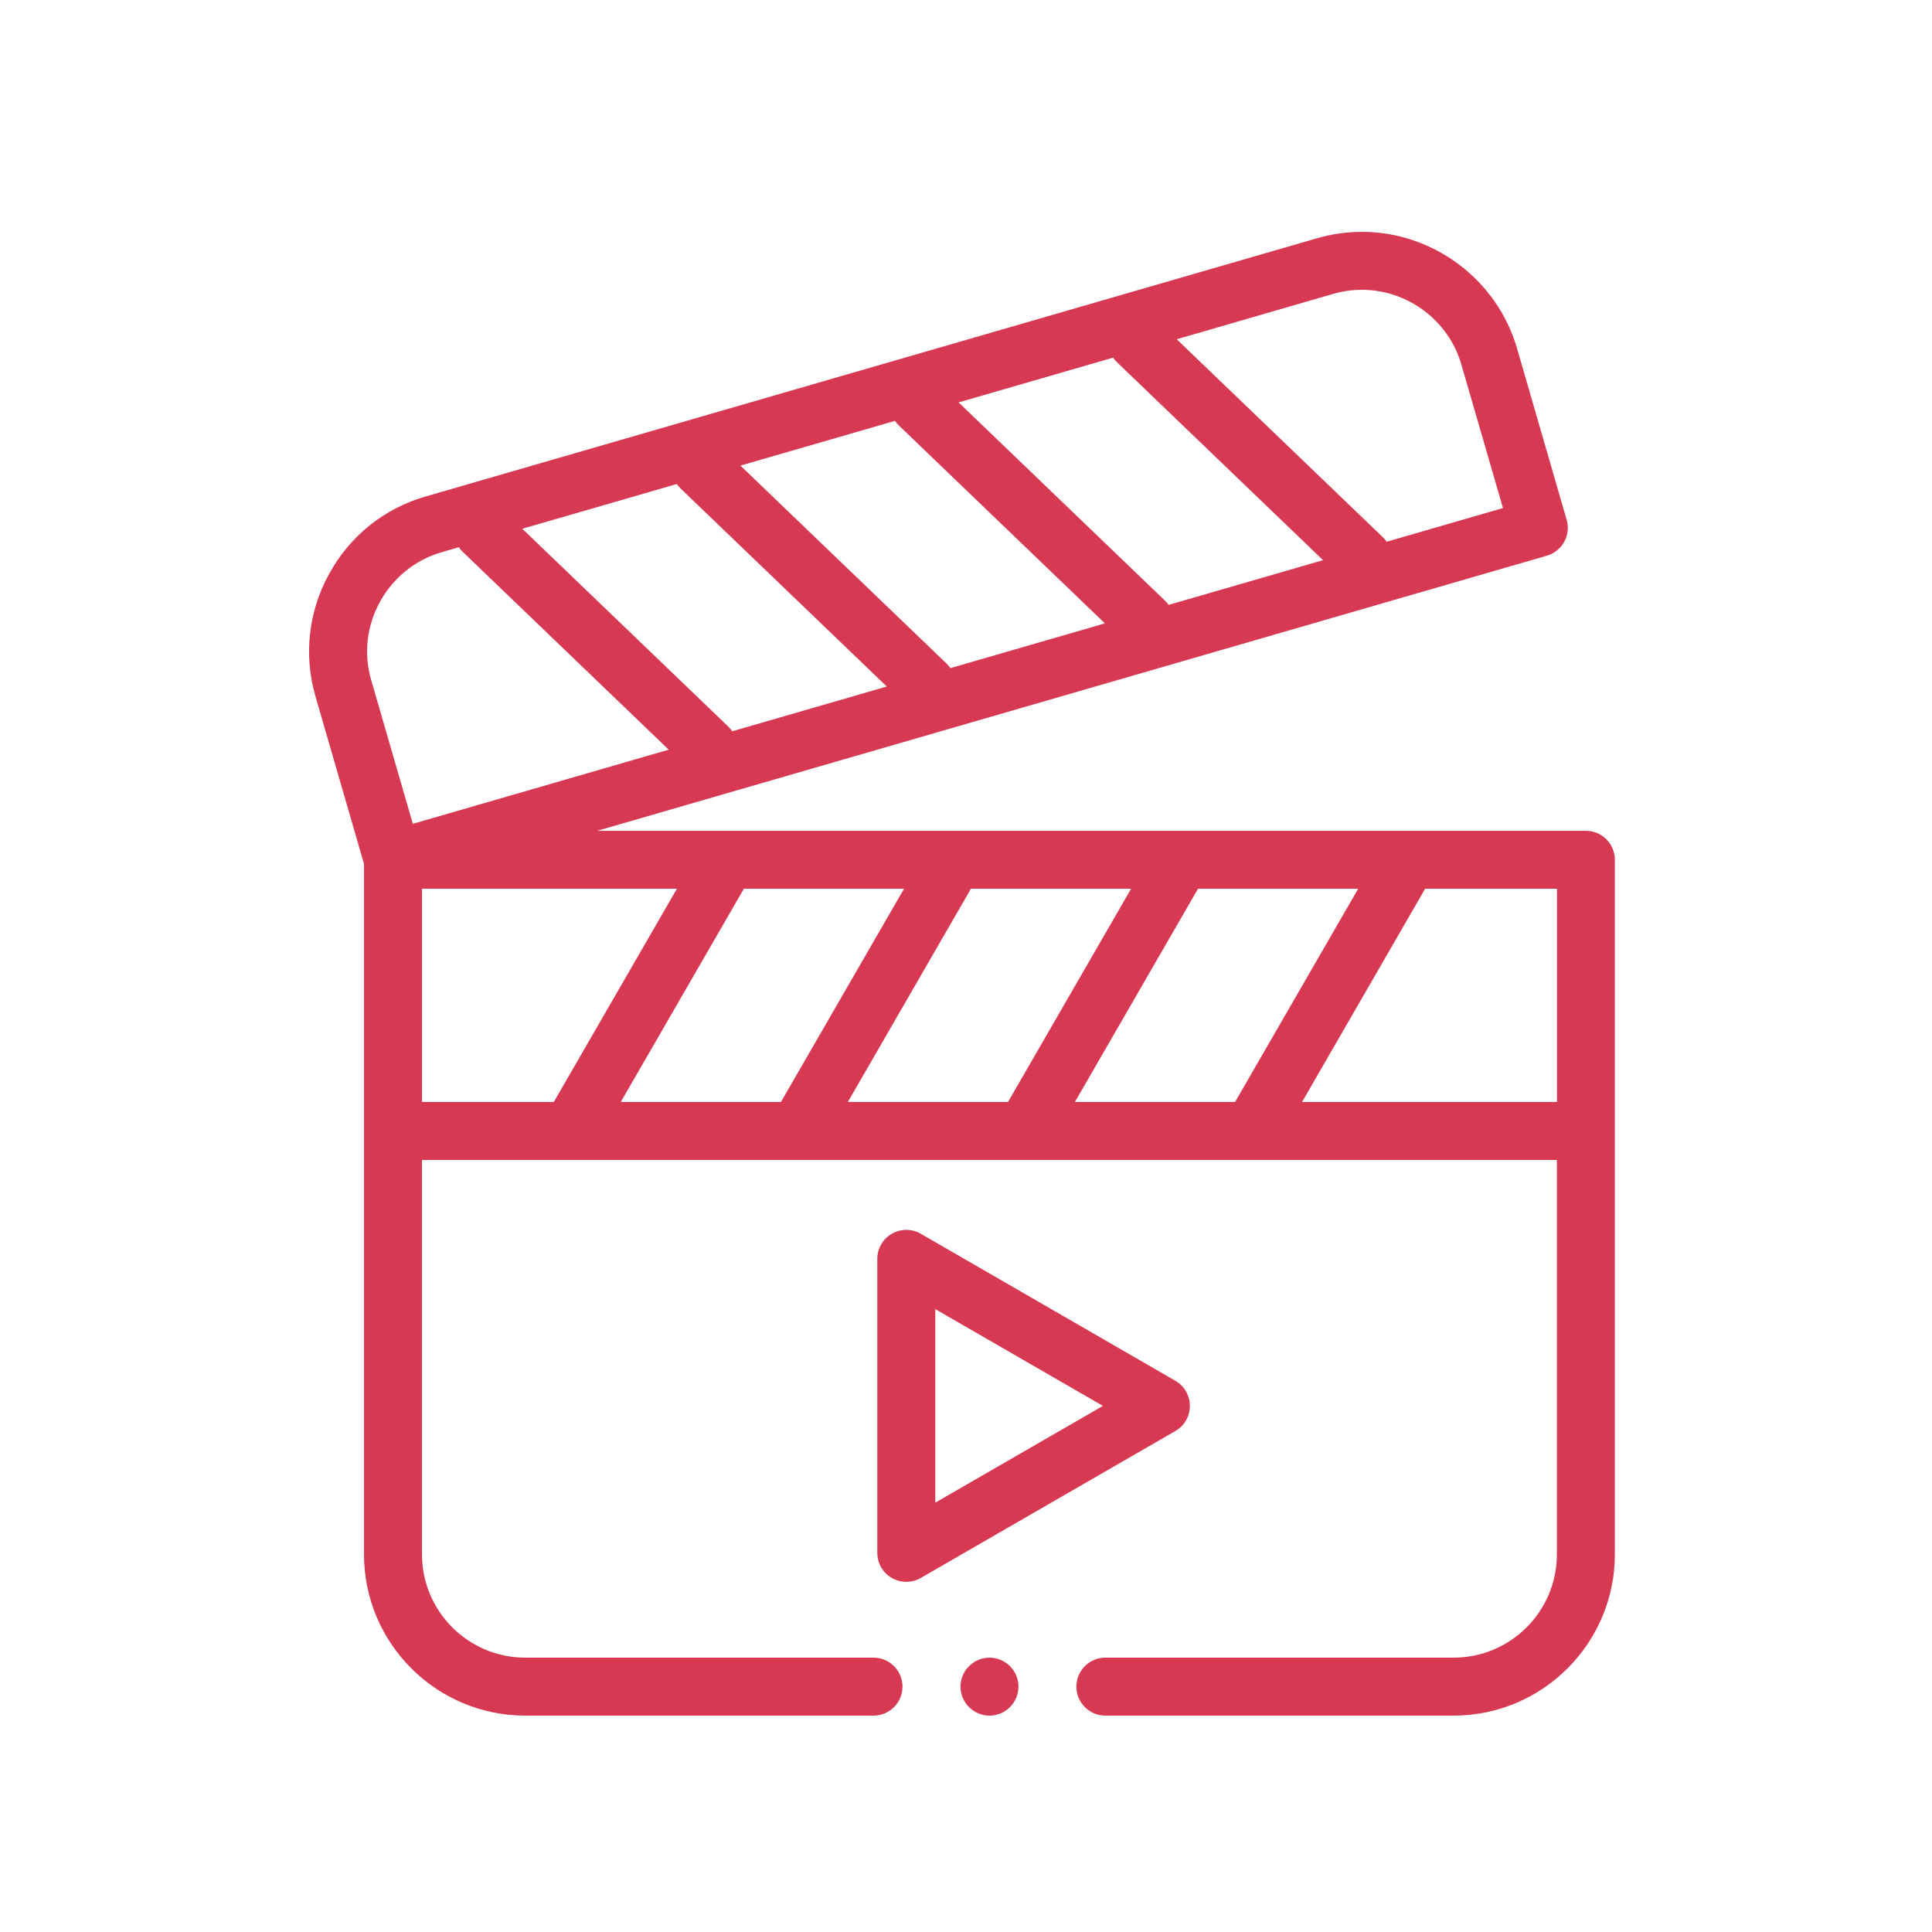 <svg id="SvgjsSvg1071" width="288" height="288" xmlns="http://www.w3.org/2000/svg" version="1.1" xmlns:xlink="http://www.w3.org/1999/xlink" xmlns:svgjs="http://svgjs.com/svgjs"><defs id="SvgjsDefs1072"></defs><g id="SvgjsG1073"><svg xmlns="http://www.w3.org/2000/svg" width="288" height="288" viewBox="0 0 32 32"><path d="M22.556 3.84c1.184 0 2.241 0.793 2.57 1.928v0l0.823 2.842c0.035 0.122 0.021 0.254-0.041 0.365s-0.165 0.194-0.287 0.229v0l-15.73 4.557h16.376c0.265 0 0.48 0.215 0.48 0.48v0 11.504c0 1.473-1.198 2.671-2.671 2.671v0h-5.768c-0.265 0-0.48-0.215-0.48-0.48s0.215-0.48 0.48-0.48v0h5.768c0.944 0 1.711-0.768 1.711-1.711v0-6.532h-18.798v6.532c0 0.944 0.768 1.711 1.711 1.711v0h5.768c0.265 0 0.48 0.215 0.48 0.48s-0.215 0.48-0.48 0.48v0h-5.768c-1.473 0-2.671-1.198-2.671-2.671v0-11.436l-0.804-2.776c-0.198-0.683-0.117-1.404 0.228-2.031s0.911-1.081 1.594-1.278v0l14.768-4.278c0.241-0.070 0.49-0.105 0.739-0.105zM16.389 27.456c0.265 0 0.48 0.216 0.48 0.48s-0.215 0.48-0.48 0.48c-0.264 0-0.48-0.216-0.48-0.48s0.216-0.48 0.48-0.48zM14.771 20.435c0.149-0.086 0.332-0.086 0.48 0v0l4.217 2.435c0.148 0.086 0.24 0.244 0.24 0.416s-0.091 0.33-0.24 0.416v0l-4.217 2.434c-0.074 0.043-0.157 0.064-0.24 0.064s-0.166-0.022-0.24-0.064c-0.149-0.086-0.24-0.244-0.24-0.416v0-4.869c0-0.172 0.091-0.33 0.24-0.416zM15.491 21.682v3.207l2.777-1.603-2.777-1.603zM22.496 14.72h-2.653l-2.039 3.532h2.653l2.039-3.532zM18.735 14.72h-2.653l-2.039 3.532h2.653l2.039-3.532zM14.974 14.72h-2.653l-2.039 3.532h2.653l2.039-3.532zM11.213 14.72h-4.223v3.532h2.183l2.039-3.532zM25.788 14.72h-2.183l-2.039 3.532h4.223v-3.532zM7.598 9.064l-0.282 0.082c-0.437 0.127-0.799 0.418-1.021 0.819s-0.274 0.864-0.147 1.3v0l0.69 2.38 4.238-1.228-3.415-3.28c-0.024-0.023-0.045-0.048-0.063-0.074v0zM11.21 8.017l-2.559 0.741 3.415 3.28c0.024 0.023 0.045 0.048 0.063 0.074v0l2.559-0.741-3.415-3.28c-0.024-0.023-0.045-0.048-0.063-0.074v0zM14.823 6.971l-2.559 0.741 3.415 3.28c0.024 0.023 0.045 0.048 0.063 0.074v0l2.559-0.741-3.415-3.28c-0.024-0.023-0.045-0.048-0.063-0.074v0zM18.436 5.924l-2.559 0.741 3.415 3.28c0.024 0.023 0.045 0.048 0.063 0.074v0l2.559-0.741-3.415-3.28c-0.024-0.023-0.045-0.048-0.063-0.074v0zM22.556 4.8c-0.159 0-0.318 0.023-0.472 0.067v0l-2.594 0.752 3.415 3.28c0.024 0.023 0.045 0.048 0.063 0.074v0l1.926-0.558-0.69-2.38c-0.211-0.727-0.888-1.235-1.648-1.235z" fill="#d73953" class="color000 svgShape"></path></svg></g></svg>